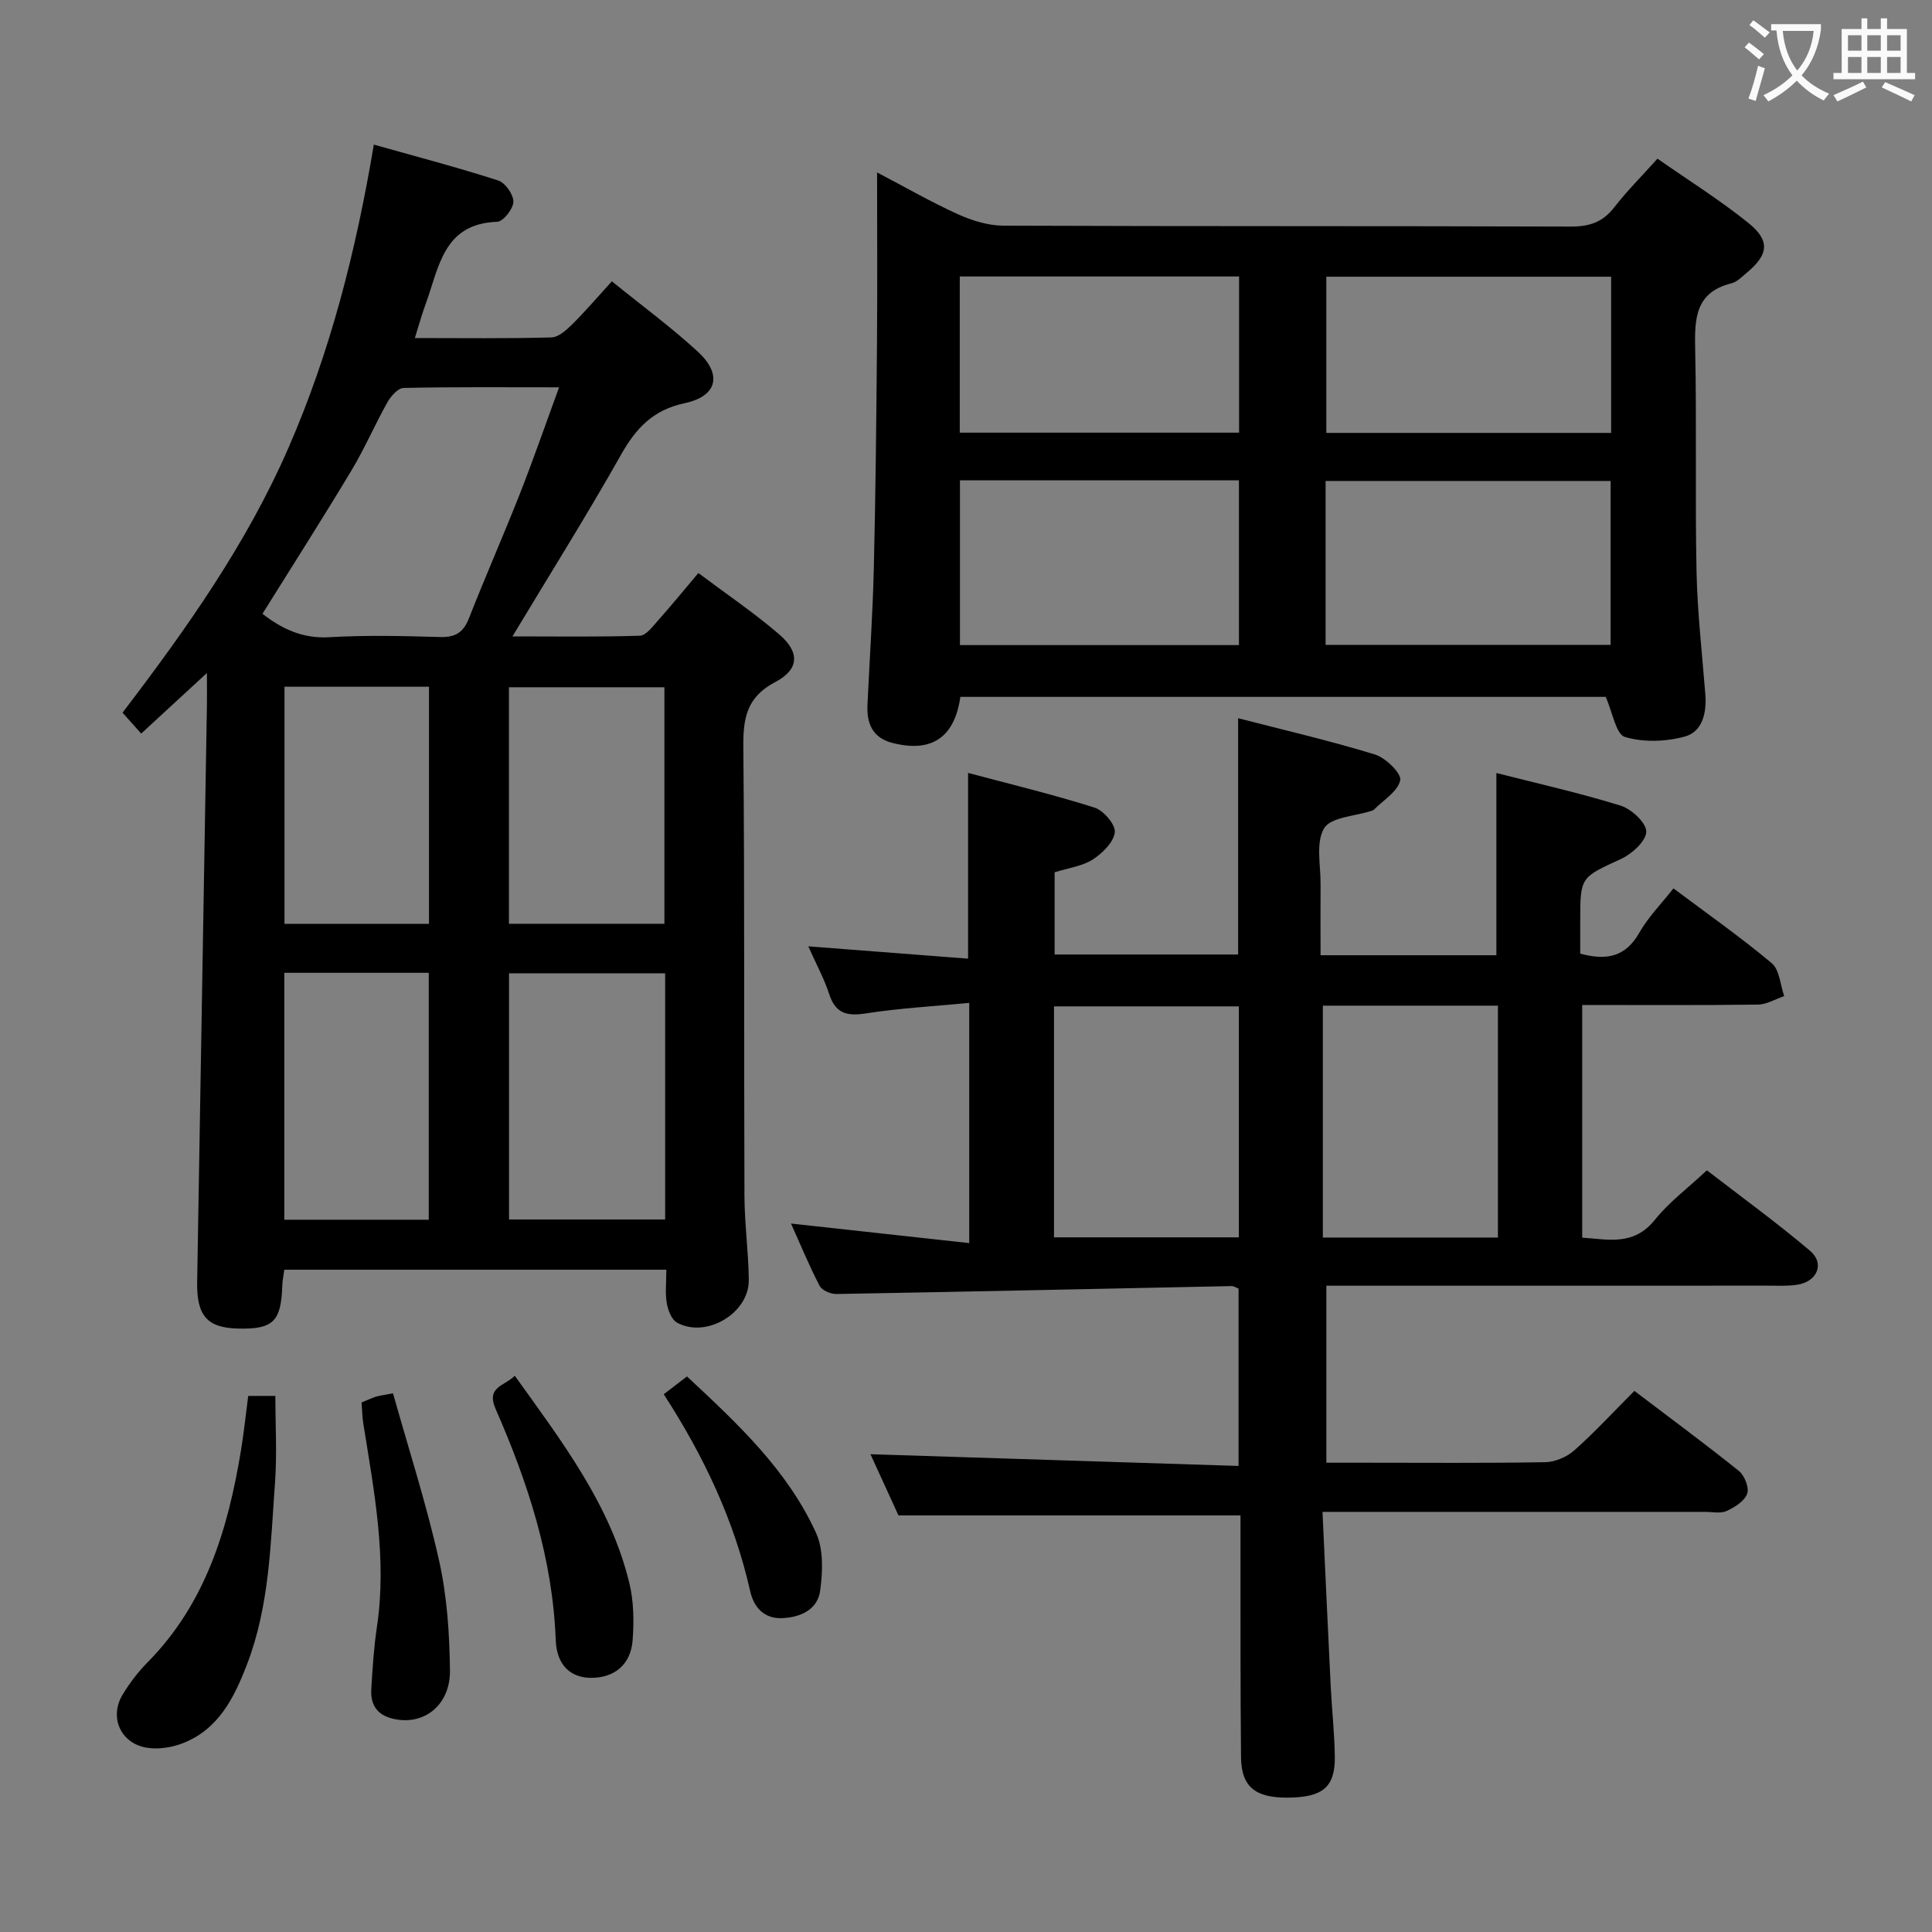 <svg enable-background="new 0 0 400 400" viewBox="0 0 400 400" xmlns="http://www.w3.org/2000/svg"><rect x="0" y="0" width="400" height="400" fill="#808080" stroke="none"/><g fill="#010000"><path d="m273.41 197.77h36.4c0-12.42 0-24.78 0-37.73 8.33 2.13 17.14 4.1 25.73 6.76 2.24.69 5.33 3.57 5.3 5.39-.04 1.96-2.95 4.59-5.21 5.64-8.37 3.86-8.46 3.66-8.46 12.83v6.78c5.5 1.49 9.4.65 12.21-4.3 1.87-3.28 4.62-6.06 7.09-9.21 6.9 5.17 13.85 10.05 20.34 15.48 1.63 1.36 1.77 4.5 2.59 6.82-1.82.62-3.63 1.74-5.46 1.76-11.99.16-23.97.08-36.36.08v48.17c5.31.34 10.64 1.81 15.06-3.71 2.88-3.6 6.71-6.45 10.75-10.23 6.81 5.26 14.3 10.69 21.35 16.65 3.14 2.66 1.48 6.47-2.76 7.06-1.97.28-3.99.17-5.99.17-28.5.01-57 .01-85.5.01-1.82 0-3.64 0-5.88 0v36.65h7.83c12.5 0 25 .11 37.5-.11 2.05-.04 4.47-1.09 6.02-2.46 4.22-3.76 8.07-7.94 12.42-12.3 7.27 5.52 14.57 10.9 21.63 16.57 1.18.94 2.18 3.48 1.72 4.73-.56 1.53-2.58 2.8-4.25 3.56-1.25.57-2.95.19-4.45.19-24.33.01-48.66 0-73 0-1.78 0-3.56 0-6.22 0 .58 12.5 1.12 24.41 1.71 36.32.24 4.82.79 9.62.84 14.44.06 6.23-2.53 8.34-9.66 8.4-6.83.06-9.69-2.22-9.76-8.4-.15-14.66-.09-29.33-.11-44 0-1.98 0-3.96 0-6.03-23.5 0-46.7 0-70.81 0-1.69-3.7-3.81-8.32-5.8-12.67 25.3.81 50.54 1.61 76.21 2.43 0-12.92 0-24.79 0-36.73-.55-.2-1.01-.52-1.45-.51-27.28.56-54.56 1.16-81.84 1.64-1.17.02-2.95-.75-3.44-1.68-2.14-4.1-3.9-8.39-5.93-12.91 12.52 1.37 24.58 2.7 36.9 4.05 0-17.22 0-32.98 0-49.73-7.38.71-14.46 1.09-21.44 2.18-3.95.61-6.27-.02-7.57-4.04-1-3.11-2.61-6.03-4.31-9.85 11.47.88 22.21 1.71 33.08 2.55 0-13.15 0-25.38 0-38.46 8.79 2.35 17.59 4.46 26.2 7.19 1.86.59 4.37 3.55 4.18 5.12-.26 2.07-2.58 4.34-4.58 5.63-2.16 1.38-4.99 1.73-7.88 2.64v17.02h37.99c0-16.18 0-32.23 0-48.92 9.53 2.46 19.03 4.66 28.33 7.51 2.22.68 5.53 3.93 5.23 5.34-.49 2.32-3.51 4.12-5.48 6.12-.11.11-.3.15-.45.2-3.41 1.13-8.44 1.29-9.83 3.62-1.78 2.99-.68 7.72-.73 11.7-.04 4.77 0 9.57 0 14.58zm-55.19 58.41h38.27c0-16.17 0-31.92 0-47.82-12.91 0-25.48 0-38.27 0zm55.66-47.97v48.01h36.25c0-16.22 0-32.06 0-48.01-12.27 0-24.08 0-36.25 0z"/><path d="m29.23 151.88c-1.3-1.46-2.48-2.79-3.86-4.33 13.24-17.36 25.72-34.98 34.39-54.92 8.59-19.73 13.9-40.43 17.64-62.69 8.77 2.47 17.34 4.72 25.76 7.43 1.45.47 3.17 2.92 3.13 4.42-.04 1.47-2.11 4.09-3.37 4.13-11.16.38-12.01 9.45-14.76 16.92-.79 2.15-1.4 4.36-2.27 7.15 9.74 0 19.01.13 28.27-.13 1.5-.04 3.17-1.58 4.39-2.79 2.71-2.69 5.19-5.61 8.13-8.83 6.35 5.15 12.36 9.56 17.81 14.58 5.11 4.72 4.03 9.22-2.75 10.66-6.54 1.39-10.08 5.18-13.19 10.71-7 12.42-14.59 24.5-22.45 37.57 9.28 0 17.84.13 26.38-.14 1.26-.04 2.59-1.84 3.66-3.04 2.76-3.1 5.39-6.32 8.45-9.94 5.66 4.25 11.43 8.15 16.68 12.65 4.37 3.74 4.24 7.29-.78 9.93-5.89 3.1-6.65 7.46-6.59 13.4.28 30.99.11 61.99.23 92.98.02 5.81.84 11.61.9 17.41.07 6.86-8.78 12.14-14.84 8.84-1.14-.62-1.89-2.58-2.14-4.04-.36-2.1-.09-4.3-.09-6.93-26.43 0-52.6 0-79.1 0-.14 1.1-.38 2.21-.42 3.32-.23 7.44-1.9 9.06-9.26 8.86-6.29-.17-8.48-2.67-8.36-9.63.67-39.78 1.35-79.56 2.02-119.34.03-1.8 0-3.59 0-6.75-5.01 4.61-9.17 8.44-13.61 12.54zm86.52-71.69c-11.36 0-21.78-.1-32.2.13-1.16.03-2.63 1.71-3.34 2.97-2.6 4.63-4.7 9.54-7.43 14.09-5.96 9.93-12.2 19.69-18.44 29.7 3.96 3.07 8.25 5.18 13.85 4.85 7.63-.45 15.31-.26 22.95-.04 3.15.09 4.8-.96 5.95-3.88 3.39-8.64 7.14-17.13 10.54-25.77 2.77-7.03 5.24-14.18 8.12-22.05zm21.96 121.32c-11.18 0-21.76 0-32.32 0v50.97h32.32c0-17.11 0-33.87 0-50.97zm-.15-10.25c0-16.56 0-32.78 0-48.97-10.97 0-21.57 0-32.19 0v48.97zm-48.79 10.15c-10.13 0-19.87 0-29.91 0v51.12h29.91c0-17.05 0-33.8 0-51.12zm.05-59.23c-10.23 0-19.99 0-29.92 0v49.09h29.92c0-16.41 0-32.5 0-49.09z"/><path d="m198.83 144.28c-1.21 8.48-6 11.58-14.01 9.55-4.19-1.06-5.4-4.04-5.22-7.93.44-9.47 1.1-18.94 1.32-28.42.37-15.48.52-30.96.65-46.45.1-11.48.02-22.97.02-35.33 5.98 3.13 11.24 6.17 16.75 8.66 2.91 1.31 6.25 2.35 9.4 2.36 39.17.16 78.33.05 117.5.19 3.83.01 6.59-.91 8.96-3.97 2.63-3.39 5.69-6.44 8.96-10.09 6.47 4.52 12.95 8.57 18.85 13.33 4.52 3.65 4.13 6.53-.28 10.22-1.02.85-2.06 1.96-3.26 2.26-7.58 1.89-7.63 7.44-7.5 13.74.33 15.33-.04 30.67.28 45.99.18 8.46 1.16 16.91 1.82 25.36.3 3.8-.58 7.73-4.23 8.74-3.92 1.08-8.59 1.24-12.42.09-1.85-.55-2.52-5.02-3.98-8.3-43.84 0-88.6 0-133.61 0zm75.62-10.77h59.01c0-11.51 0-22.7 0-33.93-19.88 0-39.4 0-59.01 0zm-17.94.05c0-11.7 0-22.77 0-34.11-19.35 0-38.39 0-57.76 0v34.11zm77.06-76.27c-20.03 0-39.46 0-58.97 0v32.34h58.97c0-10.89 0-21.47 0-32.34zm-134.86 32.29h57.83c0-10.93 0-21.51 0-32.34-19.37 0-38.45 0-57.83 0z"/><path d="m51.39 289.01h5.62c0 6.08.36 12.03-.07 17.91-.93 12.71-1.13 25.58-5.82 37.72-2.67 6.93-5.95 13.54-13.5 16.36-2.23.83-4.94 1.23-7.26.84-5.41-.9-7.78-6.32-4.98-10.97 1.45-2.4 3.2-4.71 5.17-6.7 12.05-12.2 16.67-27.63 19.35-43.93.59-3.58.96-7.2 1.49-11.23z"/><path d="m106.58 284.83c9.83 13.74 19.79 26.71 23.72 42.93.92 3.79.97 7.91.68 11.82-.38 5.08-3.8 7.82-8.63 7.8-4.18-.02-7.09-2.59-7.29-7.8-.63-16.9-5.75-32.6-12.44-47.85-2.04-4.63 1.85-4.75 3.96-6.9z"/><path d="m74.86 290.37c1.1-.45 1.98-.88 2.9-1.18.78-.25 1.62-.33 3.61-.72 3.23 11.53 6.94 22.99 9.55 34.69 1.64 7.37 2.15 15.1 2.24 22.68.08 6.67-4.62 10.79-10.22 10.26-3.82-.36-6.32-2.16-6.07-6.34.26-4.3.52-8.62 1.16-12.87 2.13-14.23-.57-28.1-2.79-42.03-.24-1.43-.26-2.92-.38-4.49z"/><path d="m137.42 288.66c1.8-1.38 3.09-2.37 4.81-3.68 10.42 9.71 20.78 19.34 26.73 32.41 1.57 3.44 1.38 8.05.84 11.97-.53 3.87-4.02 5.49-7.83 5.66-3.83.17-5.91-2.3-6.65-5.58-3.29-14.58-9.54-27.87-17.9-40.78z"/></g><path d="m362.1 8.8c1.1.8 2.1 1.6 3.1 2.4l-1 1.1c-1.3-1.1-2.3-2-3-2.5zm1.9 4.8c.5.2.9.4 1.4.5-.6 2.3-1.3 4.5-1.9 6.8l-1.5-.5c.8-2.1 1.4-4.3 2-6.8zm-1-9.4c1.3.9 2.4 1.8 3.4 2.5l-1 1.1c-1.4-1.2-2.4-2.1-3.2-2.6zm3.7 2.2v-1.4h10.3v1.2c-.5 3.6-1.8 6.8-4 9.4 1.5 1.6 3.4 2.8 5.7 3.8-.3.4-.7.8-1.1 1.4-2.3-1.1-4.1-2.5-5.6-4.1-1.6 1.6-3.6 3.1-5.9 4.3-.3-.5-.7-.9-1-1.3 2.4-1.1 4.4-2.5 6-4.1-1.9-2.5-3-5.6-3.3-9.3h-1.1zm8.8 0h-6.4c.3 3.3 1.3 6 3 8.2 2-2.3 3.1-5.1 3.4-8.2z" fill="#fbfafa"/><path d="m385.3 3.8h1.3v2.2h2.8v-2.2h1.3v2.2h4.1v9.1h1.7v1.3h-16.9v-1.3h1.7v-9.1h4.1v-2.2zm.4 13.1.7 1.2c-1.8.9-3.8 1.9-6 2.9-.2-.4-.5-.8-.8-1.3 2.3-1 4.3-1.9 6.1-2.8zm-3.1-6.4h2.8v-3.2h-2.8zm0 4.6h2.8v-3.3h-2.8zm4-4.6h2.8v-3.2h-2.8zm0 4.6h2.8v-3.3h-2.8zm3.7 1.9c2.1.9 4.1 1.8 6.1 2.7l-.7 1.3c-2.2-1.1-4.2-2-6.1-2.9zm3.2-9.7h-2.8v3.2h2.8zm-2.8 7.8h2.8v-3.3h-2.8z" fill="#fbfafa"/></svg>